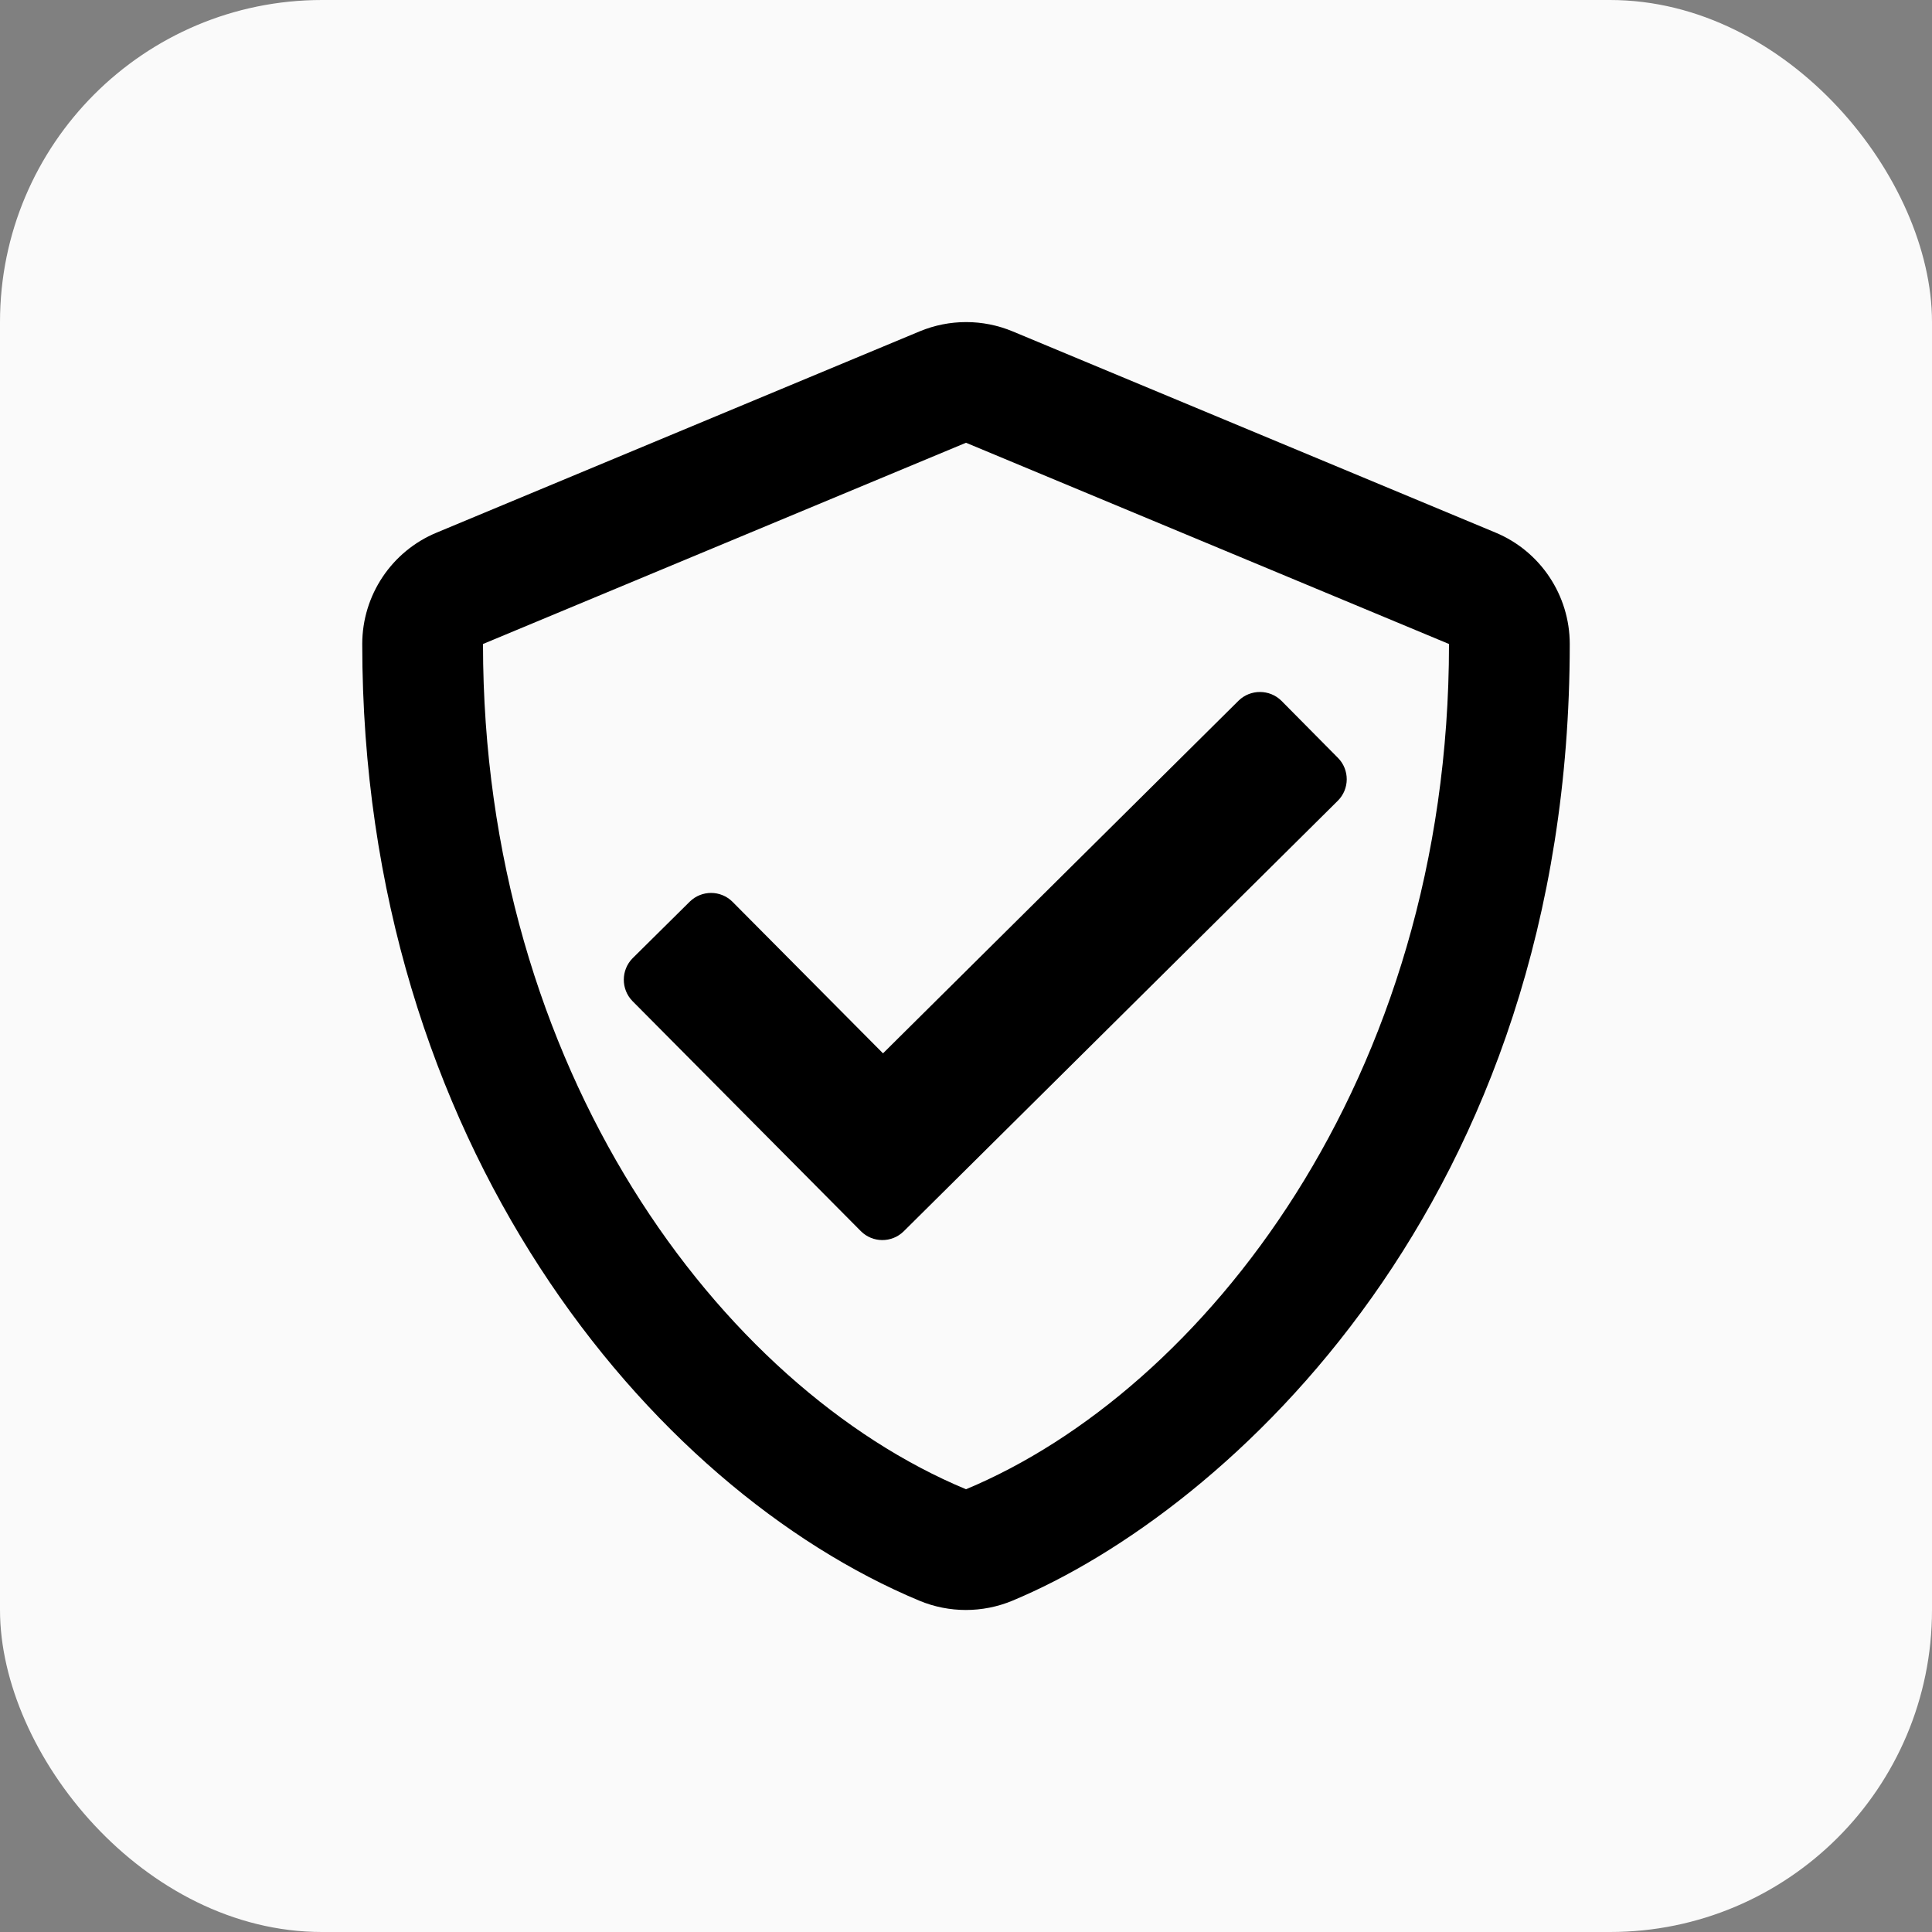<svg width="24" height="24" viewBox="0 0 24 24" fill="none" xmlns="http://www.w3.org/2000/svg">
<rect x="0" y="0" width="24" height="24" fill="#808080" stroke="none"/>
<rect width="24" height="24" rx="4" fill="#FAFAFA"/>
<g clip-path="url(#clip0_4162_1788)">
<path d="M9.1 11.203C8.953 11.056 8.716 11.056 8.569 11.2L7.859 11.903C7.713 12.05 7.713 12.288 7.856 12.435L10.694 15.294C10.841 15.441 11.078 15.441 11.225 15.297L16.619 9.947C16.766 9.8 16.766 9.563 16.622 9.416L15.919 8.706C15.772 8.56 15.534 8.56 15.387 8.703L10.969 13.085L9.1 11.203ZM18.578 6.616L12.578 4.116C12.395 4.04 12.199 4.001 12.002 4.001C11.804 4.001 11.608 4.04 11.425 4.116L5.425 6.616C4.866 6.847 4.5 7.394 4.5 8C4.5 14.203 8.078 18.491 11.422 19.885C11.791 20.038 12.206 20.038 12.575 19.885C15.253 18.769 19.5 14.916 19.5 8C19.5 7.394 19.134 6.847 18.578 6.616ZM12 18.5C8.953 17.231 6 13.291 6 8L12 5.5L18 8C18 13.431 14.925 17.281 12 18.5Z" fill="black"/>
</g>
<defs>
<clipPath id="clip0_4162_1788">
<rect width="16" height="16" fill="white" transform="translate(4 4)"/>
</clipPath>
</defs>
</svg>
